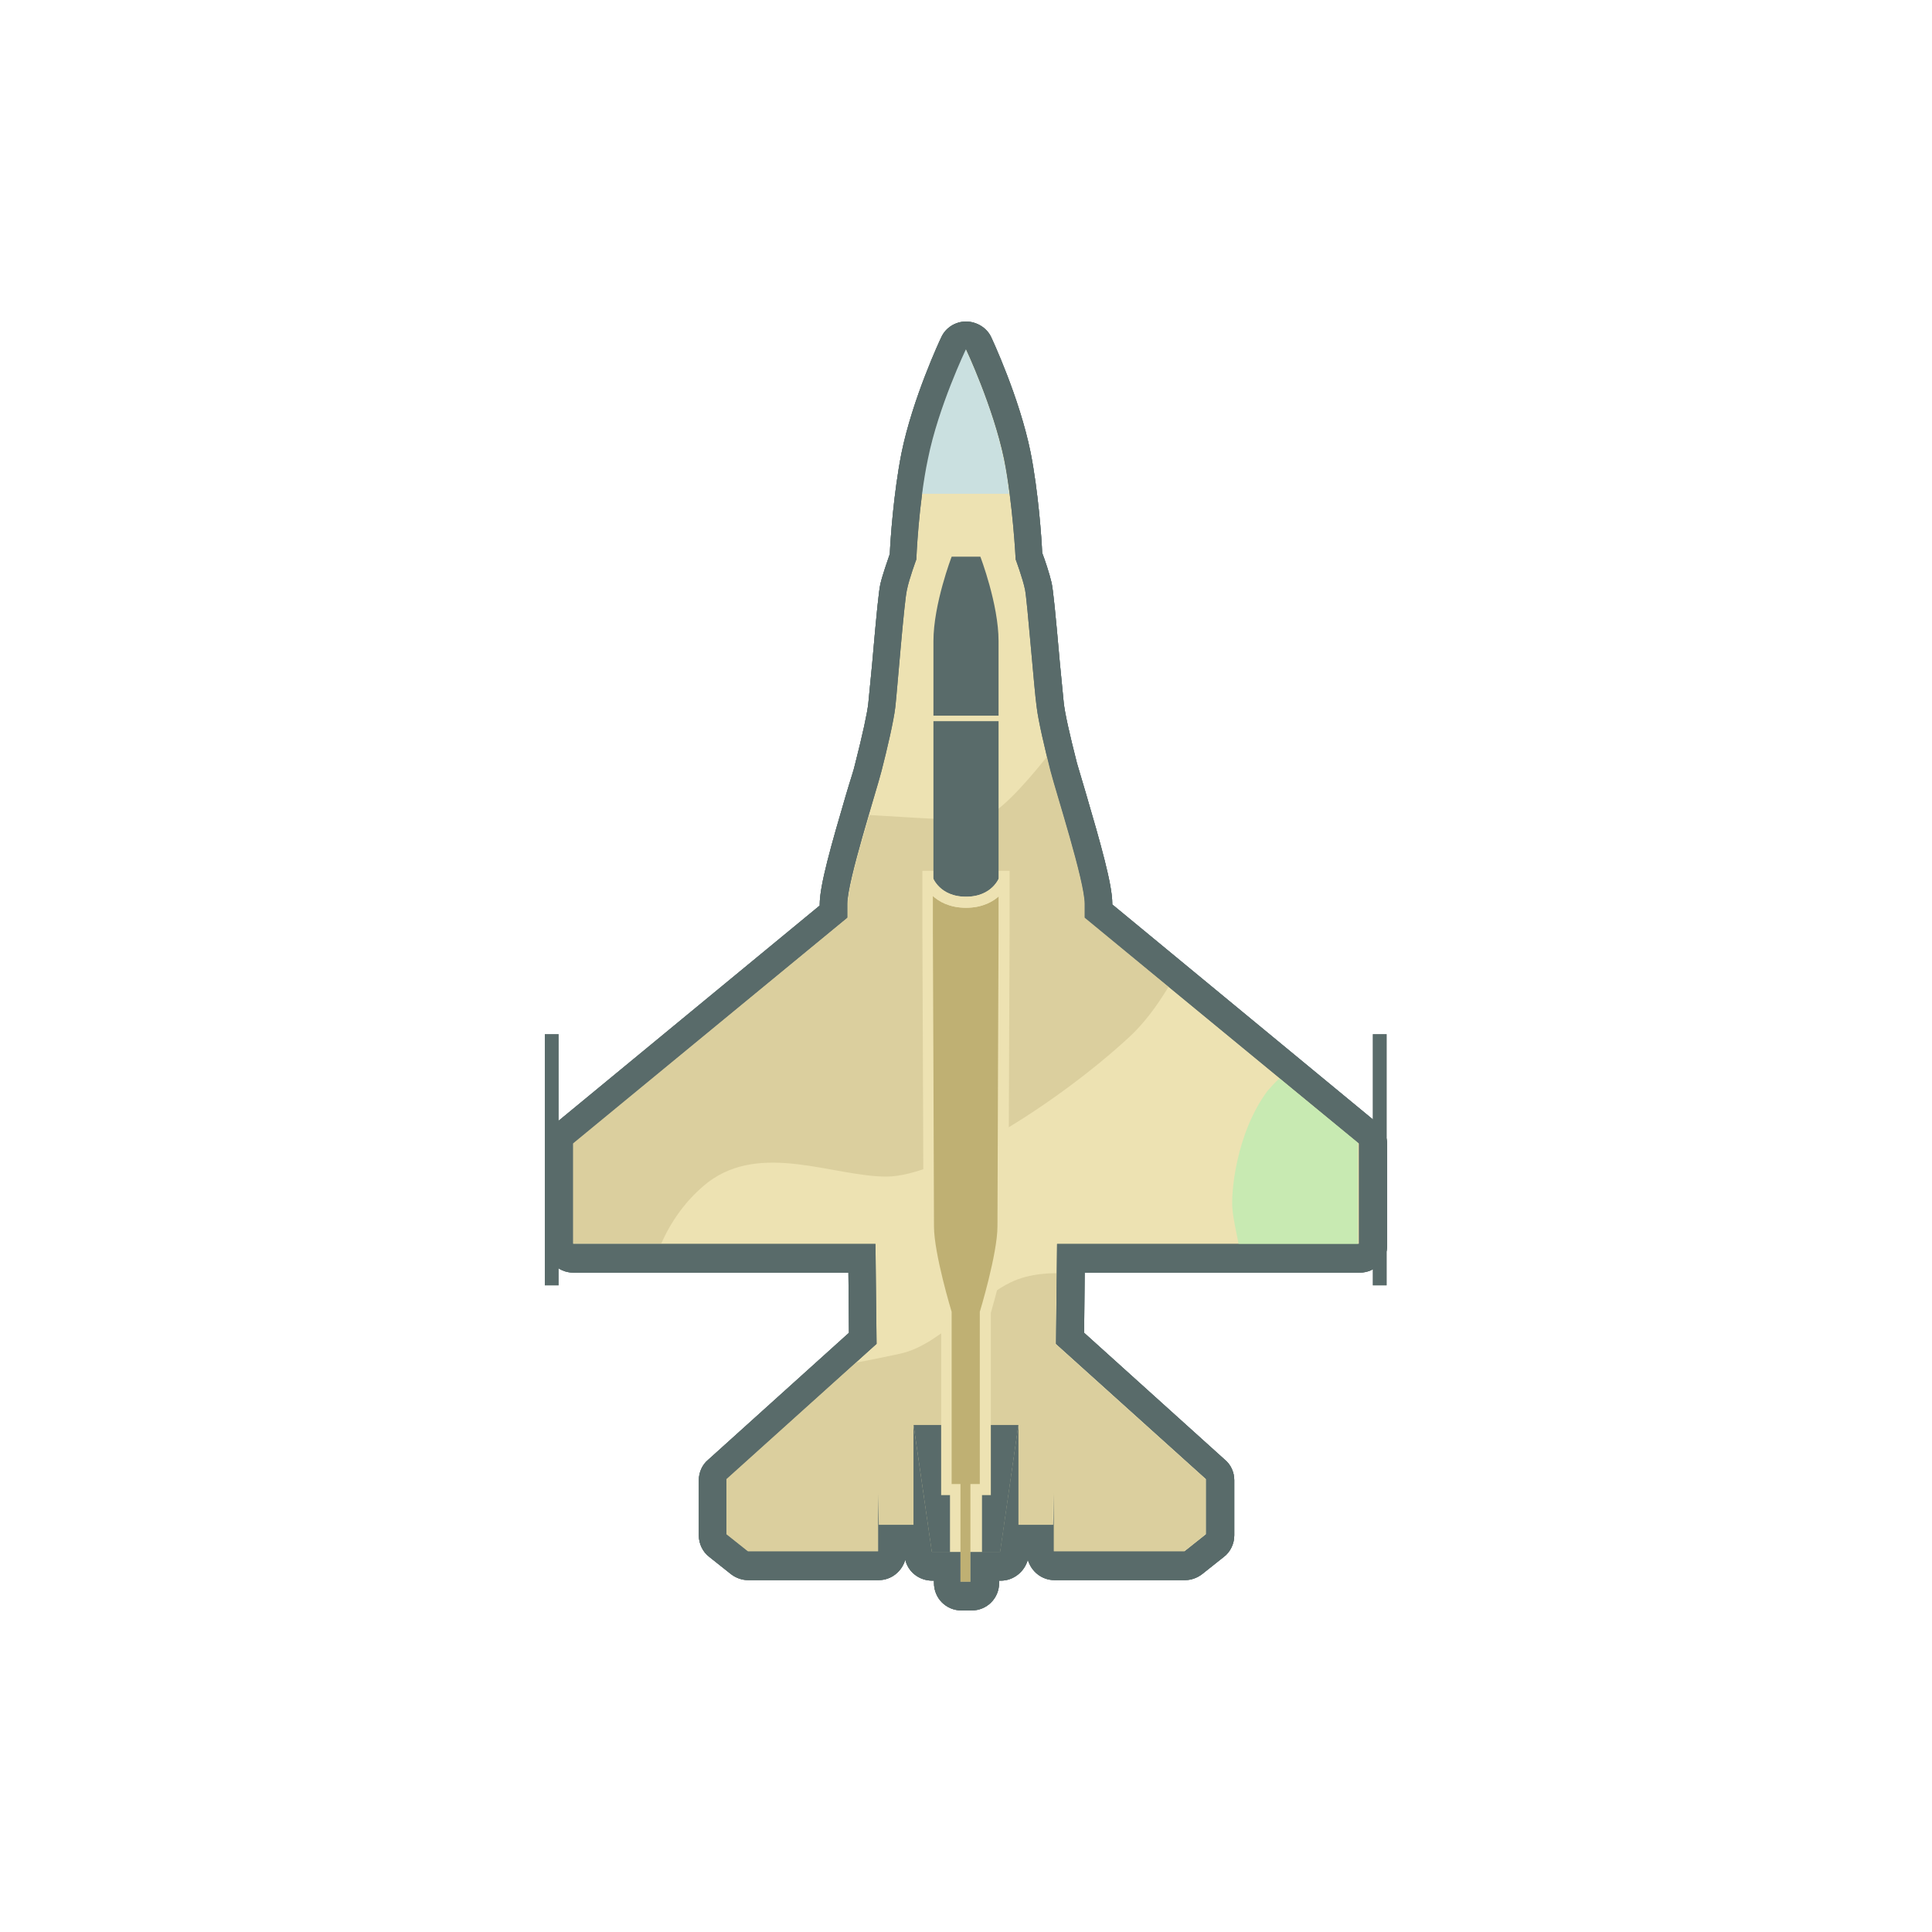 <?xml version="1.0" encoding="UTF-8" standalone="no"?>
<!-- Generator: Adobe Illustrator 21.1.0, SVG Export Plug-In . SVG Version: 6.00 Build 0)  -->

<svg
   xmlns:dc="http://purl.org/dc/elements/1.1/"
   xmlns:cc="http://creativecommons.org/ns#"
   xmlns:rdf="http://www.w3.org/1999/02/22-rdf-syntax-ns#"
   xmlns:svg="http://www.w3.org/2000/svg"
   xmlns="http://www.w3.org/2000/svg"
   xmlns:sodipodi="http://sodipodi.sourceforge.net/DTD/sodipodi-0.dtd"
   xmlns:inkscape="http://www.inkscape.org/namespaces/inkscape"
   version="1.1"
   id="Layer_1"
   x="0px"
   y="0px"
   viewBox="0 0 70 70"
   xml:space="preserve"
   inkscape:version="0.91pre4 r13712"
   sodipodi:docname="barak.svg"
   width="70"
   height="70"><defs
     id="defs49"><filter
       inkscape:collect="always"
       style="color-interpolation-filters:sRGB"
       id="filter4307"
       x="-0.304"
       width="1.607"
       y="-0.198"
       height="1.397"><feGaussianBlur
         inkscape:collect="always"
         stdDeviation="19.305"
         id="feGaussianBlur4309" /></filter></defs><sodipodi:namedview
     pagecolor="#ffffff"
     bordercolor="#666666"
     borderopacity="1"
     objecttolerance="10"
     gridtolerance="10"
     guidetolerance="10"
     inkscape:pageopacity="0"
     inkscape:pageshadow="2"
     inkscape:window-width="1280"
     inkscape:window-height="961"
     id="namedview47"
     showgrid="false"
     inkscape:zoom="0.80821918"
     inkscape:cx="-390.00848"
     inkscape:cy="127.44068"
     inkscape:window-x="-8"
     inkscape:window-y="-8"
     inkscape:window-maximized="1"
     inkscape:current-layer="Layer_1" /><style
     type="text/css"
     id="style3">
	.st0{fill:#EDE2B2;}
	.st1{fill:#596B6A;}
	.st2{fill:#DBCF9E;}
	.st3{fill:#C8EAB2;}
	.st4{fill:#CAE0E0;}
	.st5{fill:#BFB073;}
	.st6{fill:none;stroke:#EDE2B2;stroke-width:2;stroke-miterlimit:10;}
</style><title
     id="title5">Asset 1</title><g
     id="g4176"
     transform="matrix(0.2,0,0,0.2,3.8146965e-8,56)"><g
       transform="translate(67.8,-252.15)"
       style="opacity:0.5;fill:#405453;fill-opacity:1;filter:url(#filter4307)"
       id="g7"><g
         style="fill:#405453;fill-opacity:1"
         id="g9"><path
           inkscape:connector-curvature="0"
           style="fill:#405453;fill-opacity:1"
           id="path11"
           d="m 106.3,261.2 c -1.4,0 -2.5,-1.1 -2.5,-2.5 l 0,-2.9 -2.8,0 c -1.2,0 -2.3,-0.9 -2.5,-2.1 l -0.4,-2.8 c -0.1,0 -0.3,0 -0.4,0 l -3.9,0 0,2.3 c 0,1.4 -1.1,2.5 -2.5,2.5 l -23.6,0 c -0.6,0 -1.1,-0.2 -1.5,-0.5 l -3.9,-3.1 c -0.6,-0.5 -1,-1.2 -1,-2 l 0,-10 c 0,-0.7 0.3,-1.4 0.8,-1.9 L 88.5,214.5 88.3,200 36,200 c -1.4,0 -2.5,-1.1 -2.5,-2.5 l 0,-18.2 c 0,-0.7 0.3,-1.5 0.9,-1.9 l 48.8,-40.2 0,-1.3 c 0,-3.1 2.1,-10.5 4.7,-19.2 0.7,-2.4 1.3,-4.4 1.6,-5.5 1.4,-5.6 2.2,-9.3 2.5,-11.3 0.1,-0.9 0.4,-4 0.7,-7.3 0.7,-7.5 1.2,-12.9 1.4,-14.1 0.4,-1.7 1.3,-4.4 1.7,-5.4 0.1,-2 0.6,-10.9 2.1,-18.2 1.9,-9.6 6.8,-20 7,-20.4 0.4,-0.9 1.3,-1.4 2.3,-1.4 1,0 1.8,0.6 2.3,1.4 0.2,0.4 5.1,10.8 7,20.4 1.5,7.4 2,16.2 2.1,18.2 0.4,1 1.3,3.7 1.7,5.4 0.3,1.3 0.8,6.7 1.4,14.1 0.3,3.3 0.6,6.3 0.7,7.3 0.2,1.9 1.1,5.7 2.5,11.3 0.3,1 0.9,3.1 1.6,5.5 2.6,8.7 4.7,16.1 4.7,19.2 l 0,1.3 48.8,40.2 c 0.6,0.5 0.9,1.2 0.9,1.9 l 0,18.2 c 0,1.4 -1.1,2.5 -2.5,2.5 l -52.2,0 -0.2,14.5 26.4,23.7 c 0.5,0.5 0.8,1.1 0.8,1.9 l 0,10 c 0,0.8 -0.4,1.5 -1,2 l -3.9,3.1 c -0.4,0.3 -1,0.5 -1.5,0.5 l -23.7,0 c -1.4,0 -2.5,-1.1 -2.5,-2.5 l 0,-2.3 -3.9,0 c -0.1,0 -0.3,0 -0.4,0 l -0.4,2.8 c -0.2,1.2 -1.2,2.1 -2.5,2.1 l -2.8,0 0,2.9 c 0,1.4 -1.1,2.5 -2.5,2.5 l -1.8,0 z"
           class="st0" /><path
           inkscape:connector-curvature="0"
           style="fill:#405453;fill-opacity:1"
           id="path13"
           d="m 107.2,35.4 0,0 c 0,0 4.9,10.4 6.9,19.9 1.6,8.1 2.1,18.2 2.1,18.2 0,0 1.3,3.5 1.7,5.5 0.4,2 1.7,18.6 2.1,21.2 0.3,2.6 1.5,7.6 2.5,11.6 1,3.9 6.2,20 6.2,24.1 0,1.6 0,2.5 0,2.5 l 49.7,40.9 0,18.2 -54.7,0 -0.2,18.1 27.2,24.5 0,10 -3.9,3.1 -23.7,0 0,-10.5 -0.1,5.7 -6.3,0 0,-18 -3.3,22.9 -5.4,0 0,5.4 -0.9,0 0,0 -0.9,0 0,-5.4 -5.2,0 -3.3,-22.9 0,18 -6.3,0 -0.1,-5.7 0,10.5 -23.6,0 -3.9,-3.1 0,-10 27.2,-24.5 -0.2,-18.1 -54.8,0 0,-18.2 49.7,-40.9 c 0,0 0,-0.9 0,-2.5 0,-4.1 5.2,-20.2 6.2,-24.1 1,-3.9 2.2,-9 2.5,-11.6 C 94.7,97.6 96,81 96.5,79 c 0.4,-2 1.7,-5.5 1.7,-5.5 0,0 0.4,-10.2 2.1,-18.2 1.9,-9.5 6.9,-19.9 6.9,-19.9 l 0,0 0,0 0,0 m 0,-5 c 0,0 0,0 0,0 -1.9,0 -3.7,1.1 -4.5,2.9 -0.2,0.4 -5.2,11.1 -7.2,21 -1.4,7.1 -2,15.6 -2.1,18.2 -0.4,1.2 -1.3,3.7 -1.7,5.4 -0.3,1.3 -0.7,5.3 -1.5,14.5 -0.3,3.2 -0.6,6.3 -0.7,7.2 -0.2,1.8 -1,5.5 -2.4,11 -0.2,1 -0.9,3 -1.6,5.4 -2.7,9.2 -4.8,16.5 -4.8,20 l 0,0.2 -47.8,39.4 c -1.2,0.9 -1.8,2.4 -1.8,3.9 l 0,18.2 c 0,2.8 2.2,5 5,5 l 49.8,0 0.1,10.9 -25.5,23 c -1.1,0.9 -1.7,2.3 -1.7,3.7 l 0,10 c 0,1.5 0.7,3 1.9,3.9 l 3.9,3.1 c 0.9,0.7 2,1.1 3.1,1.1 l 23.7,0 c 2.3,0 4.2,-1.6 4.8,-3.7 0.5,2.2 2.5,3.8 4.9,3.8 l 0.3,0 0,0.4 c 0,2.8 2.2,5 5,5 l 0.9,0 0.9,0 c 2.8,0 5,-2.2 5,-5 l 0,-0.4 0.3,0 c 2.3,0 4.3,-1.6 4.9,-3.8 0.6,2.1 2.5,3.7 4.8,3.7 l 23.7,0 c 1.1,0 2.2,-0.4 3.1,-1.1 l 3.9,-3.1 c 1.2,-0.9 1.9,-2.4 1.9,-3.9 l 0,-10 c 0,-1.4 -0.6,-2.8 -1.7,-3.7 l -25.5,-23 0.1,-10.9 49.8,0 c 2.8,0 5,-2.2 5,-5 l 0,-18.2 c 0,-1.5 -0.7,-2.9 -1.8,-3.9 l -48,-39.6 0,-0.2 c 0,-3.4 -2.1,-10.8 -4.8,-20 -0.7,-2.4 -1.3,-4.4 -1.6,-5.4 -1.4,-5.5 -2.2,-9.1 -2.4,-11 -0.1,-0.9 -0.4,-4 -0.7,-7.2 -0.8,-9.1 -1.2,-13.1 -1.5,-14.5 -0.4,-1.7 -1.2,-4.1 -1.7,-5.4 -0.1,-2.6 -0.7,-11.1 -2.1,-18.2 -2,-9.9 -7,-20.6 -7.2,-21 -0.8,-1.6 -2.6,-2.7 -4.5,-2.7 l 0,0 z"
           class="st1" /></g><path
         inkscape:connector-curvature="0"
         style="fill:#405453;fill-opacity:1"
         id="path15"
         d="m 128.7,138.3 c 0,0 0,-0.9 0,-2.5 0,-4.1 -5.2,-20.2 -6.2,-24.1 -0.2,-0.8 -0.4,-1.6 -0.6,-2.5 -4.3,5.4 -9.1,10.6 -11.9,11.2 -3,0.6 -11.4,-0.1 -20.3,-0.6 -1.8,6 -3.9,13.4 -3.9,16 0,1.6 0,2.5 0,2.5 l -49.8,40.9 0,18.2 16,0 c 1.7,-3.8 4.4,-7.9 8.5,-11.1 9.7,-7.3 22.7,-1 32.3,-1 9.7,0 30.7,-13 44,-25.3 2.6,-2.4 5,-5.6 7.1,-9.1 l -15.2,-12.6 z"
         class="st2" /><path
         inkscape:connector-curvature="0"
         style="fill:#405453;fill-opacity:1"
         id="path17"
         d="M 178.3,179.2 164,167.5 c -0.8,0.7 -1.5,1.5 -2.2,2.3 -5.7,7.7 -6.7,18.7 -6.3,21.7 0.1,1.2 0.6,3.6 1.1,6.1 l 21.6,0 0,-18.4 z"
         class="st3" /><path
         inkscape:connector-curvature="0"
         style="fill:#405453;fill-opacity:1"
         id="path19"
         d="m 108,253.3 5.3,0 3.3,-22.9 0,18 6.3,0 0.1,-5.7 0,10.5 23.7,0 3.9,-3.1 0,-10 -27.2,-24.5 0.2,-12.8 c -2.3,0 -4.5,0.3 -6.4,0.9 -7.3,2.3 -14,12 -22,13.7 -2.4,0.5 -5.1,1.1 -8,1.6 l -23.5,21.1 0,10 3.9,3.1 23.7,0 0,-10.5 0.1,5.7 6.3,0 0,-18 3.3,22.9 5.3,0 0,5.4 0.9,0 0,0 0.9,0 0,-5.4 z"
         class="st2" /><path
         inkscape:connector-curvature="0"
         style="fill:#405453;fill-opacity:1"
         id="path21"
         d="m 114,55.2 c -1.9,-9.4 -6.9,-19.9 -6.9,-19.9 l 0,0 0,0 0,0 c 0,0 -4.9,10.4 -6.9,19.9 -0.4,2.1 -0.8,4.3 -1,6.4 l 15.8,0 c -0.2,-2.1 -0.5,-4.3 -1,-6.4 z"
         class="st4" /><polyline
         style="fill:#405453;fill-opacity:1"
         id="polyline23"
         points="108,253.3 113.4,253.3 116.7,230.3 97.7,230.3 101,253.3 106.3,253.3  "
         class="st1" /><g
         style="fill:#405453;fill-opacity:1"
         id="g25"><path
           inkscape:connector-curvature="0"
           style="fill:#405453;fill-opacity:1"
           id="path27"
           d="m 105.3,259.7 0,-17.8 -1.6,0 0,-32.1 c -0.4,-1.3 -3.2,-10.8 -3.2,-15.6 0,-5 -0.2,-52.8 -0.2,-53.3 l 0,-10.1 13.8,0 0,10.1 c 0,0.5 -0.2,48.3 -0.2,53.3 0,4.8 -2.8,14.3 -3.2,15.6 l 0,32.1 -1.7,0 0,17.8 -3.7,0 z"
           class="st5" /><path
           inkscape:connector-curvature="0"
           style="fill:#405453;fill-opacity:1"
           id="path29"
           d="m 113.1,131.9 c 0,0 0,5.8 0,9.1 0,0 -0.2,48.2 -0.2,53.3 0,5 -3.2,15.5 -3.2,15.5 l 0,31.2 -1.7,0 0,12.3 0,5.4 -0.9,0 0,0 -0.9,0 0,-5.4 0,-12.3 -1.6,0 0,-31.2 c 0,0 -3.2,-10.5 -3.2,-15.5 0,-5 -0.2,-53.3 -0.2,-53.3 0,-3.3 0,-9.1 0,-9.1 l 5.9,0 6,0 m 2,-2 -2,0 -5.9,0 -5.9,0 -2,0 0,2 0,9.1 c 0,0.5 0.2,48.3 0.2,53.3 0,4.8 2.6,14 3.2,15.8 l 0,30.9 0,2 1.6,0 0,10.3 0,5.4 0,2 2,0 0.9,0 0.9,0 2,0 0,-2 0,-5.4 0,-10.3 1.6,0 0,-2 0,-31 c 0.5,-1.8 3.2,-11 3.2,-15.8 0,-5 0.2,-52.8 0.2,-53.3 l 0,-9.1 0,-1.9 0,0 z"
           class="st0" /></g><path
         inkscape:connector-curvature="0"
         style="fill:#405453;fill-opacity:1"
         id="path31"
         d="m 113.1,101.8 c 0,-6.1 0,-11.3 0,-13.5 0,-6.7 -3.3,-15.3 -3.3,-15.3 l -2.6,0 -2.6,0 c 0,0 -3.3,8.6 -3.3,15.3 0,2.1 0,7.4 0,13.5 l 11.8,0 z"
         class="st1" /><path
         inkscape:connector-curvature="0"
         style="fill:#405453;fill-opacity:1"
         id="path33"
         d="m 101.3,102.8 c 0,12.9 0,29.1 0,29.1 0,0 1.3,3.4 5.9,3.4 4.6,0 5.9,-3.4 5.9,-3.4 0,0 0,-16.2 0,-29.1 l -11.8,0 z"
         class="st1" /><path
         inkscape:connector-curvature="0"
         style="fill:#405453;fill-opacity:1;stroke:#ede2b2;stroke-width:2;stroke-miterlimit:10"
         id="path35"
         d="m 100.3,131.6 c 0,0 1.5,4 6.9,4 5.4,0 6.9,-4 6.9,-4"
         class="st6" /><path
         inkscape:connector-curvature="0"
         style="fill:#405453;fill-opacity:1;stroke:#ede2b2;stroke-width:2;stroke-miterlimit:10"
         id="path37"
         d="m 100.3,131.6 c 0,0 1.5,4 6.9,4 5.4,0 6.9,-4 6.9,-4"
         class="st6" /><g
         style="fill:#405453;fill-opacity:1"
         id="g39"><path
           inkscape:connector-curvature="0"
           style="fill:#405453;fill-opacity:1"
           id="path41"
           d="m 107.2,35.4 0,0 c 0,0 4.9,10.4 6.9,19.9 1.6,8.1 2.1,18.2 2.1,18.2 0,0 1.3,3.5 1.7,5.5 0.4,2 1.7,18.6 2.1,21.2 0.3,2.6 1.5,7.6 2.5,11.6 1,3.9 6.2,20 6.2,24.1 0,1.6 0,2.5 0,2.5 l 49.7,40.9 0,18.2 -54.7,0 -0.2,18.1 27.2,24.5 0,10 -3.9,3.1 -23.7,0 0,-10.5 -0.1,5.7 -6.3,0 0,-18 -3.3,22.9 -5.4,0 0,5.4 -0.9,0 0,0 -0.9,0 0,-5.4 -5.2,0 -3.3,-22.9 0,18 -6.3,0 -0.1,-5.7 0,10.5 -23.6,0 -3.9,-3.1 0,-10 27.2,-24.5 -0.2,-18.1 -54.8,0 0,-18.2 49.7,-40.9 c 0,0 0,-0.9 0,-2.5 0,-4.1 5.2,-20.2 6.2,-24.1 1,-3.9 2.2,-9 2.5,-11.6 C 94.7,97.6 96,81 96.5,79 c 0.4,-2 1.7,-5.5 1.7,-5.5 0,0 0.4,-10.2 2.1,-18.2 1.9,-9.5 6.9,-19.9 6.9,-19.9 l 0,0 0,0 0,0 m 0,-5 c 0,0 0,0 0,0 -1.9,0 -3.7,1.1 -4.5,2.9 -0.2,0.4 -5.2,11.1 -7.2,21 -1.4,7.1 -2,15.6 -2.1,18.2 -0.4,1.2 -1.3,3.7 -1.7,5.4 -0.3,1.3 -0.7,5.3 -1.5,14.5 -0.3,3.2 -0.6,6.3 -0.7,7.2 -0.2,1.8 -1,5.5 -2.4,11 -0.2,1 -0.9,3 -1.6,5.4 -2.7,9.2 -4.8,16.5 -4.8,20 l 0,0.2 -47.8,39.4 c -1.2,0.9 -1.8,2.4 -1.8,3.9 l 0,18.2 c 0,2.8 2.2,5 5,5 l 49.8,0 0.1,10.9 -25.5,23 c -1.1,0.9 -1.7,2.3 -1.7,3.7 l 0,10 c 0,1.5 0.7,3 1.9,3.9 l 3.9,3.1 c 0.9,0.7 2,1.1 3.1,1.1 l 23.7,0 c 2.3,0 4.2,-1.6 4.8,-3.7 0.5,2.2 2.5,3.8 4.9,3.8 l 0.3,0 0,0.4 c 0,2.8 2.2,5 5,5 l 0.9,0 0.9,0 c 2.8,0 5,-2.2 5,-5 l 0,-0.4 0.3,0 c 2.3,0 4.3,-1.6 4.9,-3.8 0.6,2.1 2.5,3.7 4.8,3.7 l 23.7,0 c 1.1,0 2.2,-0.4 3.1,-1.1 l 3.9,-3.1 c 1.2,-0.9 1.9,-2.4 1.9,-3.9 l 0,-10 c 0,-1.4 -0.6,-2.8 -1.7,-3.7 l -25.5,-23 0.1,-10.9 49.8,0 c 2.8,0 5,-2.2 5,-5 l 0,-18.2 c 0,-1.5 -0.7,-2.9 -1.8,-3.9 l -48,-39.6 0,-0.2 c 0,-3.4 -2.1,-10.8 -4.8,-20 -0.7,-2.4 -1.3,-4.4 -1.6,-5.4 -1.4,-5.5 -2.2,-9.1 -2.4,-11 -0.1,-0.9 -0.4,-4 -0.7,-7.2 -0.8,-9.1 -1.2,-13.1 -1.5,-14.5 -0.4,-1.7 -1.2,-4.1 -1.7,-5.4 -0.1,-2.6 -0.7,-11.1 -2.1,-18.2 -2,-9.9 -7,-20.6 -7.2,-21 -0.8,-1.6 -2.6,-2.7 -4.5,-2.7 l 0,0 z"
           class="st1" /></g><rect
         style="fill:#405453;fill-opacity:1"
         id="rect43"
         height="45.5"
         width="2.5"
         class="st1"
         y="159.5"
         x="30.9" /><rect
         style="fill:#405453;fill-opacity:1"
         id="rect45"
         height="45.5"
         width="2.5"
         class="st1"
         y="159.5"
         x="180.9" /></g><g
       transform="translate(67.8,-252.15)"
       id="g4179"><g
         id="g4181"><path
           style="fill:#ede2b2"
           inkscape:connector-curvature="0"
           class="st0"
           d="m 106.3,261.2 c -1.4,0 -2.5,-1.1 -2.5,-2.5 l 0,-2.9 -2.8,0 c -1.2,0 -2.3,-0.9 -2.5,-2.1 l -0.4,-2.8 c -0.1,0 -0.3,0 -0.4,0 l -3.9,0 0,2.3 c 0,1.4 -1.1,2.5 -2.5,2.5 l -23.6,0 c -0.6,0 -1.1,-0.2 -1.5,-0.5 l -3.9,-3.1 c -0.6,-0.5 -1,-1.2 -1,-2 l 0,-10 c 0,-0.7 0.3,-1.4 0.8,-1.9 L 88.5,214.5 88.3,200 36,200 c -1.4,0 -2.5,-1.1 -2.5,-2.5 l 0,-18.2 c 0,-0.7 0.3,-1.5 0.9,-1.9 l 48.8,-40.2 0,-1.3 c 0,-3.1 2.1,-10.5 4.7,-19.2 0.7,-2.4 1.3,-4.4 1.6,-5.5 1.4,-5.6 2.2,-9.3 2.5,-11.3 0.1,-0.9 0.4,-4 0.7,-7.3 0.7,-7.5 1.2,-12.9 1.4,-14.1 0.4,-1.7 1.3,-4.4 1.7,-5.4 0.1,-2 0.6,-10.9 2.1,-18.2 1.9,-9.6 6.8,-20 7,-20.4 0.4,-0.9 1.3,-1.4 2.3,-1.4 1,0 1.8,0.6 2.3,1.4 0.2,0.4 5.1,10.8 7,20.4 1.5,7.4 2,16.2 2.1,18.2 0.4,1 1.3,3.7 1.7,5.4 0.3,1.3 0.8,6.7 1.4,14.1 0.3,3.3 0.6,6.3 0.7,7.3 0.2,1.9 1.1,5.7 2.5,11.3 0.3,1 0.9,3.1 1.6,5.5 2.6,8.7 4.7,16.1 4.7,19.2 l 0,1.3 48.8,40.2 c 0.6,0.5 0.9,1.2 0.9,1.9 l 0,18.2 c 0,1.4 -1.1,2.5 -2.5,2.5 l -52.2,0 -0.2,14.5 26.4,23.7 c 0.5,0.5 0.8,1.1 0.8,1.9 l 0,10 c 0,0.8 -0.4,1.5 -1,2 l -3.9,3.1 c -0.4,0.3 -1,0.5 -1.5,0.5 l -23.7,0 c -1.4,0 -2.5,-1.1 -2.5,-2.5 l 0,-2.3 -3.9,0 c -0.1,0 -0.3,0 -0.4,0 l -0.4,2.8 c -0.2,1.2 -1.2,2.1 -2.5,2.1 l -2.8,0 0,2.9 c 0,1.4 -1.1,2.5 -2.5,2.5 l -1.8,0 z"
           id="path4183" /><path
           style="fill:#596b6a"
           inkscape:connector-curvature="0"
           class="st1"
           d="m 107.2,35.4 0,0 c 0,0 4.9,10.4 6.9,19.9 1.6,8.1 2.1,18.2 2.1,18.2 0,0 1.3,3.5 1.7,5.5 0.4,2 1.7,18.6 2.1,21.2 0.3,2.6 1.5,7.6 2.5,11.6 1,3.9 6.2,20 6.2,24.1 0,1.6 0,2.5 0,2.5 l 49.7,40.9 0,18.2 -54.7,0 -0.2,18.1 27.2,24.5 0,10 -3.9,3.1 -23.7,0 0,-10.5 -0.1,5.7 -6.3,0 0,-18 -3.3,22.9 -5.4,0 0,5.4 -0.9,0 0,0 -0.9,0 0,-5.4 -5.2,0 -3.3,-22.9 0,18 -6.3,0 -0.1,-5.7 0,10.5 -23.6,0 -3.9,-3.1 0,-10 27.2,-24.5 -0.2,-18.1 -54.8,0 0,-18.2 49.7,-40.9 c 0,0 0,-0.9 0,-2.5 0,-4.1 5.2,-20.2 6.2,-24.1 1,-3.9 2.2,-9 2.5,-11.6 C 94.7,97.6 96,81 96.5,79 c 0.4,-2 1.7,-5.5 1.7,-5.5 0,0 0.4,-10.2 2.1,-18.2 1.9,-9.5 6.9,-19.9 6.9,-19.9 l 0,0 0,0 0,0 m 0,-5 c 0,0 0,0 0,0 -1.9,0 -3.7,1.1 -4.5,2.9 -0.2,0.4 -5.2,11.1 -7.2,21 -1.4,7.1 -2,15.6 -2.1,18.2 -0.4,1.2 -1.3,3.7 -1.7,5.4 -0.3,1.3 -0.7,5.3 -1.5,14.5 -0.3,3.2 -0.6,6.3 -0.7,7.2 -0.2,1.8 -1,5.5 -2.4,11 -0.2,1 -0.9,3 -1.6,5.4 -2.7,9.2 -4.8,16.5 -4.8,20 l 0,0.2 -47.8,39.4 c -1.2,0.9 -1.8,2.4 -1.8,3.9 l 0,18.2 c 0,2.8 2.2,5 5,5 l 49.8,0 0.1,10.9 -25.5,23 c -1.1,0.9 -1.7,2.3 -1.7,3.7 l 0,10 c 0,1.5 0.7,3 1.9,3.9 l 3.9,3.1 c 0.9,0.7 2,1.1 3.1,1.1 l 23.7,0 c 2.3,0 4.2,-1.6 4.8,-3.7 0.5,2.2 2.5,3.8 4.9,3.8 l 0.3,0 0,0.4 c 0,2.8 2.2,5 5,5 l 0.9,0 0.9,0 c 2.8,0 5,-2.2 5,-5 l 0,-0.4 0.3,0 c 2.3,0 4.3,-1.6 4.9,-3.8 0.6,2.1 2.5,3.7 4.8,3.7 l 23.7,0 c 1.1,0 2.2,-0.4 3.1,-1.1 l 3.9,-3.1 c 1.2,-0.9 1.9,-2.4 1.9,-3.9 l 0,-10 c 0,-1.4 -0.6,-2.8 -1.7,-3.7 l -25.5,-23 0.1,-10.9 49.8,0 c 2.8,0 5,-2.2 5,-5 l 0,-18.2 c 0,-1.5 -0.7,-2.9 -1.8,-3.9 l -48,-39.6 0,-0.2 c 0,-3.4 -2.1,-10.8 -4.8,-20 -0.7,-2.4 -1.3,-4.4 -1.6,-5.4 -1.4,-5.5 -2.2,-9.1 -2.4,-11 -0.1,-0.9 -0.4,-4 -0.7,-7.2 -0.8,-9.1 -1.2,-13.1 -1.5,-14.5 -0.4,-1.7 -1.2,-4.1 -1.7,-5.4 -0.1,-2.6 -0.7,-11.1 -2.1,-18.2 -2,-9.9 -7,-20.6 -7.2,-21 -0.8,-1.6 -2.6,-2.7 -4.5,-2.7 l 0,0 z"
           id="path4185" /></g><path
         style="fill:#dbcf9e"
         inkscape:connector-curvature="0"
         class="st2"
         d="m 128.7,138.3 c 0,0 0,-0.9 0,-2.5 0,-4.1 -5.2,-20.2 -6.2,-24.1 -0.2,-0.8 -0.4,-1.6 -0.6,-2.5 -4.3,5.4 -9.1,10.6 -11.9,11.2 -3,0.6 -11.4,-0.1 -20.3,-0.6 -1.8,6 -3.9,13.4 -3.9,16 0,1.6 0,2.5 0,2.5 l -49.8,40.9 0,18.2 16,0 c 1.7,-3.8 4.4,-7.9 8.5,-11.1 9.7,-7.3 22.7,-1 32.3,-1 9.7,0 30.7,-13 44,-25.3 2.6,-2.4 5,-5.6 7.1,-9.1 l -15.2,-12.6 z"
         id="path4187" /><path
         style="fill:#c8eab2"
         inkscape:connector-curvature="0"
         class="st3"
         d="M 178.3,179.2 164,167.5 c -0.8,0.7 -1.5,1.5 -2.2,2.3 -5.7,7.7 -6.7,18.7 -6.3,21.7 0.1,1.2 0.6,3.6 1.1,6.1 l 21.6,0 0,-18.4 z"
         id="path4189" /><path
         style="fill:#dbcf9e"
         inkscape:connector-curvature="0"
         class="st2"
         d="m 108,253.3 5.3,0 3.3,-22.9 0,18 6.3,0 0.1,-5.7 0,10.5 23.7,0 3.9,-3.1 0,-10 -27.2,-24.5 0.2,-12.8 c -2.3,0 -4.5,0.3 -6.4,0.9 -7.3,2.3 -14,12 -22,13.7 -2.4,0.5 -5.1,1.1 -8,1.6 l -23.5,21.1 0,10 3.9,3.1 23.7,0 0,-10.5 0.1,5.7 6.3,0 0,-18 3.3,22.9 5.3,0 0,5.4 0.9,0 0,0 0.9,0 0,-5.4 z"
         id="path4191" /><path
         style="fill:#cae0e0"
         inkscape:connector-curvature="0"
         class="st4"
         d="m 114,55.2 c -1.9,-9.4 -6.9,-19.9 -6.9,-19.9 l 0,0 0,0 0,0 c 0,0 -4.9,10.4 -6.9,19.9 -0.4,2.1 -0.8,4.3 -1,6.4 l 15.8,0 c -0.2,-2.1 -0.5,-4.3 -1,-6.4 z"
         id="path4193" /><polyline
         style="fill:#596b6a"
         class="st1"
         points="108,253.3 113.4,253.3 116.7,230.3 97.7,230.3 101,253.3 106.3,253.3  "
         id="polyline4195" /><g
         id="g4197"><path
           style="fill:#bfb073"
           inkscape:connector-curvature="0"
           class="st5"
           d="m 105.3,259.7 0,-17.8 -1.6,0 0,-32.1 c -0.4,-1.3 -3.2,-10.8 -3.2,-15.6 0,-5 -0.2,-52.8 -0.2,-53.3 l 0,-10.1 13.8,0 0,10.1 c 0,0.5 -0.2,48.3 -0.2,53.3 0,4.8 -2.8,14.3 -3.2,15.6 l 0,32.1 -1.7,0 0,17.8 -3.7,0 z"
           id="path4199" /><path
           style="fill:#ede2b2"
           inkscape:connector-curvature="0"
           class="st0"
           d="m 113.1,131.9 c 0,0 0,5.8 0,9.1 0,0 -0.2,48.2 -0.2,53.3 0,5 -3.2,15.5 -3.2,15.5 l 0,31.2 -1.7,0 0,12.3 0,5.4 -0.9,0 0,0 -0.9,0 0,-5.4 0,-12.3 -1.6,0 0,-31.2 c 0,0 -3.2,-10.5 -3.2,-15.5 0,-5 -0.2,-53.3 -0.2,-53.3 0,-3.3 0,-9.1 0,-9.1 l 5.9,0 6,0 m 2,-2 -2,0 -5.9,0 -5.9,0 -2,0 0,2 0,9.1 c 0,0.5 0.2,48.3 0.2,53.3 0,4.8 2.6,14 3.2,15.8 l 0,30.9 0,2 1.6,0 0,10.3 0,5.4 0,2 2,0 0.9,0 0.9,0 2,0 0,-2 0,-5.4 0,-10.3 1.6,0 0,-2 0,-31 c 0.5,-1.8 3.2,-11 3.2,-15.8 0,-5 0.2,-52.8 0.2,-53.3 l 0,-9.1 0,-1.9 0,0 z"
           id="path4201" /></g><path
         style="fill:#596b6a"
         inkscape:connector-curvature="0"
         class="st1"
         d="m 113.1,101.8 c 0,-6.1 0,-11.3 0,-13.5 0,-6.7 -3.3,-15.3 -3.3,-15.3 l -2.6,0 -2.6,0 c 0,0 -3.3,8.6 -3.3,15.3 0,2.1 0,7.4 0,13.5 l 11.8,0 z"
         id="path4203" /><path
         style="fill:#596b6a"
         inkscape:connector-curvature="0"
         class="st1"
         d="m 101.3,102.8 c 0,12.9 0,29.1 0,29.1 0,0 1.3,3.4 5.9,3.4 4.6,0 5.9,-3.4 5.9,-3.4 0,0 0,-16.2 0,-29.1 l -11.8,0 z"
         id="path4205" /><path
         style="fill:none;stroke:#ede2b2;stroke-width:2;stroke-miterlimit:10"
         inkscape:connector-curvature="0"
         class="st6"
         d="m 100.3,131.6 c 0,0 1.5,4 6.9,4 5.4,0 6.9,-4 6.9,-4"
         id="path4207" /><path
         style="fill:none;stroke:#ede2b2;stroke-width:2;stroke-miterlimit:10"
         inkscape:connector-curvature="0"
         class="st6"
         d="m 100.3,131.6 c 0,0 1.5,4 6.9,4 5.4,0 6.9,-4 6.9,-4"
         id="path4209" /><g
         id="g4211"><path
           style="fill:#596b6a"
           inkscape:connector-curvature="0"
           class="st1"
           d="m 107.2,35.4 0,0 c 0,0 4.9,10.4 6.9,19.9 1.6,8.1 2.1,18.2 2.1,18.2 0,0 1.3,3.5 1.7,5.5 0.4,2 1.7,18.6 2.1,21.2 0.3,2.6 1.5,7.6 2.5,11.6 1,3.9 6.2,20 6.2,24.1 0,1.6 0,2.5 0,2.5 l 49.7,40.9 0,18.2 -54.7,0 -0.2,18.1 27.2,24.5 0,10 -3.9,3.1 -23.7,0 0,-10.5 -0.1,5.7 -6.3,0 0,-18 -3.3,22.9 -5.4,0 0,5.4 -0.9,0 0,0 -0.9,0 0,-5.4 -5.2,0 -3.3,-22.9 0,18 -6.3,0 -0.1,-5.7 0,10.5 -23.6,0 -3.9,-3.1 0,-10 27.2,-24.5 -0.2,-18.1 -54.8,0 0,-18.2 49.7,-40.9 c 0,0 0,-0.9 0,-2.5 0,-4.1 5.2,-20.2 6.2,-24.1 1,-3.9 2.2,-9 2.5,-11.6 C 94.7,97.6 96,81 96.5,79 c 0.4,-2 1.7,-5.5 1.7,-5.5 0,0 0.4,-10.2 2.1,-18.2 1.9,-9.5 6.9,-19.9 6.9,-19.9 l 0,0 0,0 0,0 m 0,-5 c 0,0 0,0 0,0 -1.9,0 -3.7,1.1 -4.5,2.9 -0.2,0.4 -5.2,11.1 -7.2,21 -1.4,7.1 -2,15.6 -2.1,18.2 -0.4,1.2 -1.3,3.7 -1.7,5.4 -0.3,1.3 -0.7,5.3 -1.5,14.5 -0.3,3.2 -0.6,6.3 -0.7,7.2 -0.2,1.8 -1,5.5 -2.4,11 -0.2,1 -0.9,3 -1.6,5.4 -2.7,9.2 -4.8,16.5 -4.8,20 l 0,0.2 -47.8,39.4 c -1.2,0.9 -1.8,2.4 -1.8,3.9 l 0,18.2 c 0,2.8 2.2,5 5,5 l 49.8,0 0.1,10.9 -25.5,23 c -1.1,0.9 -1.7,2.3 -1.7,3.7 l 0,10 c 0,1.5 0.7,3 1.9,3.9 l 3.9,3.1 c 0.9,0.7 2,1.1 3.1,1.1 l 23.7,0 c 2.3,0 4.2,-1.6 4.8,-3.7 0.5,2.2 2.5,3.8 4.9,3.8 l 0.3,0 0,0.4 c 0,2.8 2.2,5 5,5 l 0.9,0 0.9,0 c 2.8,0 5,-2.2 5,-5 l 0,-0.4 0.3,0 c 2.3,0 4.3,-1.6 4.9,-3.8 0.6,2.1 2.5,3.7 4.8,3.7 l 23.7,0 c 1.1,0 2.2,-0.4 3.1,-1.1 l 3.9,-3.1 c 1.2,-0.9 1.9,-2.4 1.9,-3.9 l 0,-10 c 0,-1.4 -0.6,-2.8 -1.7,-3.7 l -25.5,-23 0.1,-10.9 49.8,0 c 2.8,0 5,-2.2 5,-5 l 0,-18.2 c 0,-1.5 -0.7,-2.9 -1.8,-3.9 l -48,-39.6 0,-0.2 c 0,-3.4 -2.1,-10.8 -4.8,-20 -0.7,-2.4 -1.3,-4.4 -1.6,-5.4 -1.4,-5.5 -2.2,-9.1 -2.4,-11 -0.1,-0.9 -0.4,-4 -0.7,-7.2 -0.8,-9.1 -1.2,-13.1 -1.5,-14.5 -0.4,-1.7 -1.2,-4.1 -1.7,-5.4 -0.1,-2.6 -0.7,-11.1 -2.1,-18.2 -2,-9.9 -7,-20.6 -7.2,-21 -0.8,-1.6 -2.6,-2.7 -4.5,-2.7 l 0,0 z"
           id="path4213" /></g><rect
         style="fill:#596b6a"
         x="30.9"
         y="159.5"
         class="st1"
         width="2.5"
         height="45.5"
         id="rect4215" /><rect
         style="fill:#596b6a"
         x="180.9"
         y="159.5"
         class="st1"
         width="2.5"
         height="45.5"
         id="rect4217" /></g></g></svg>